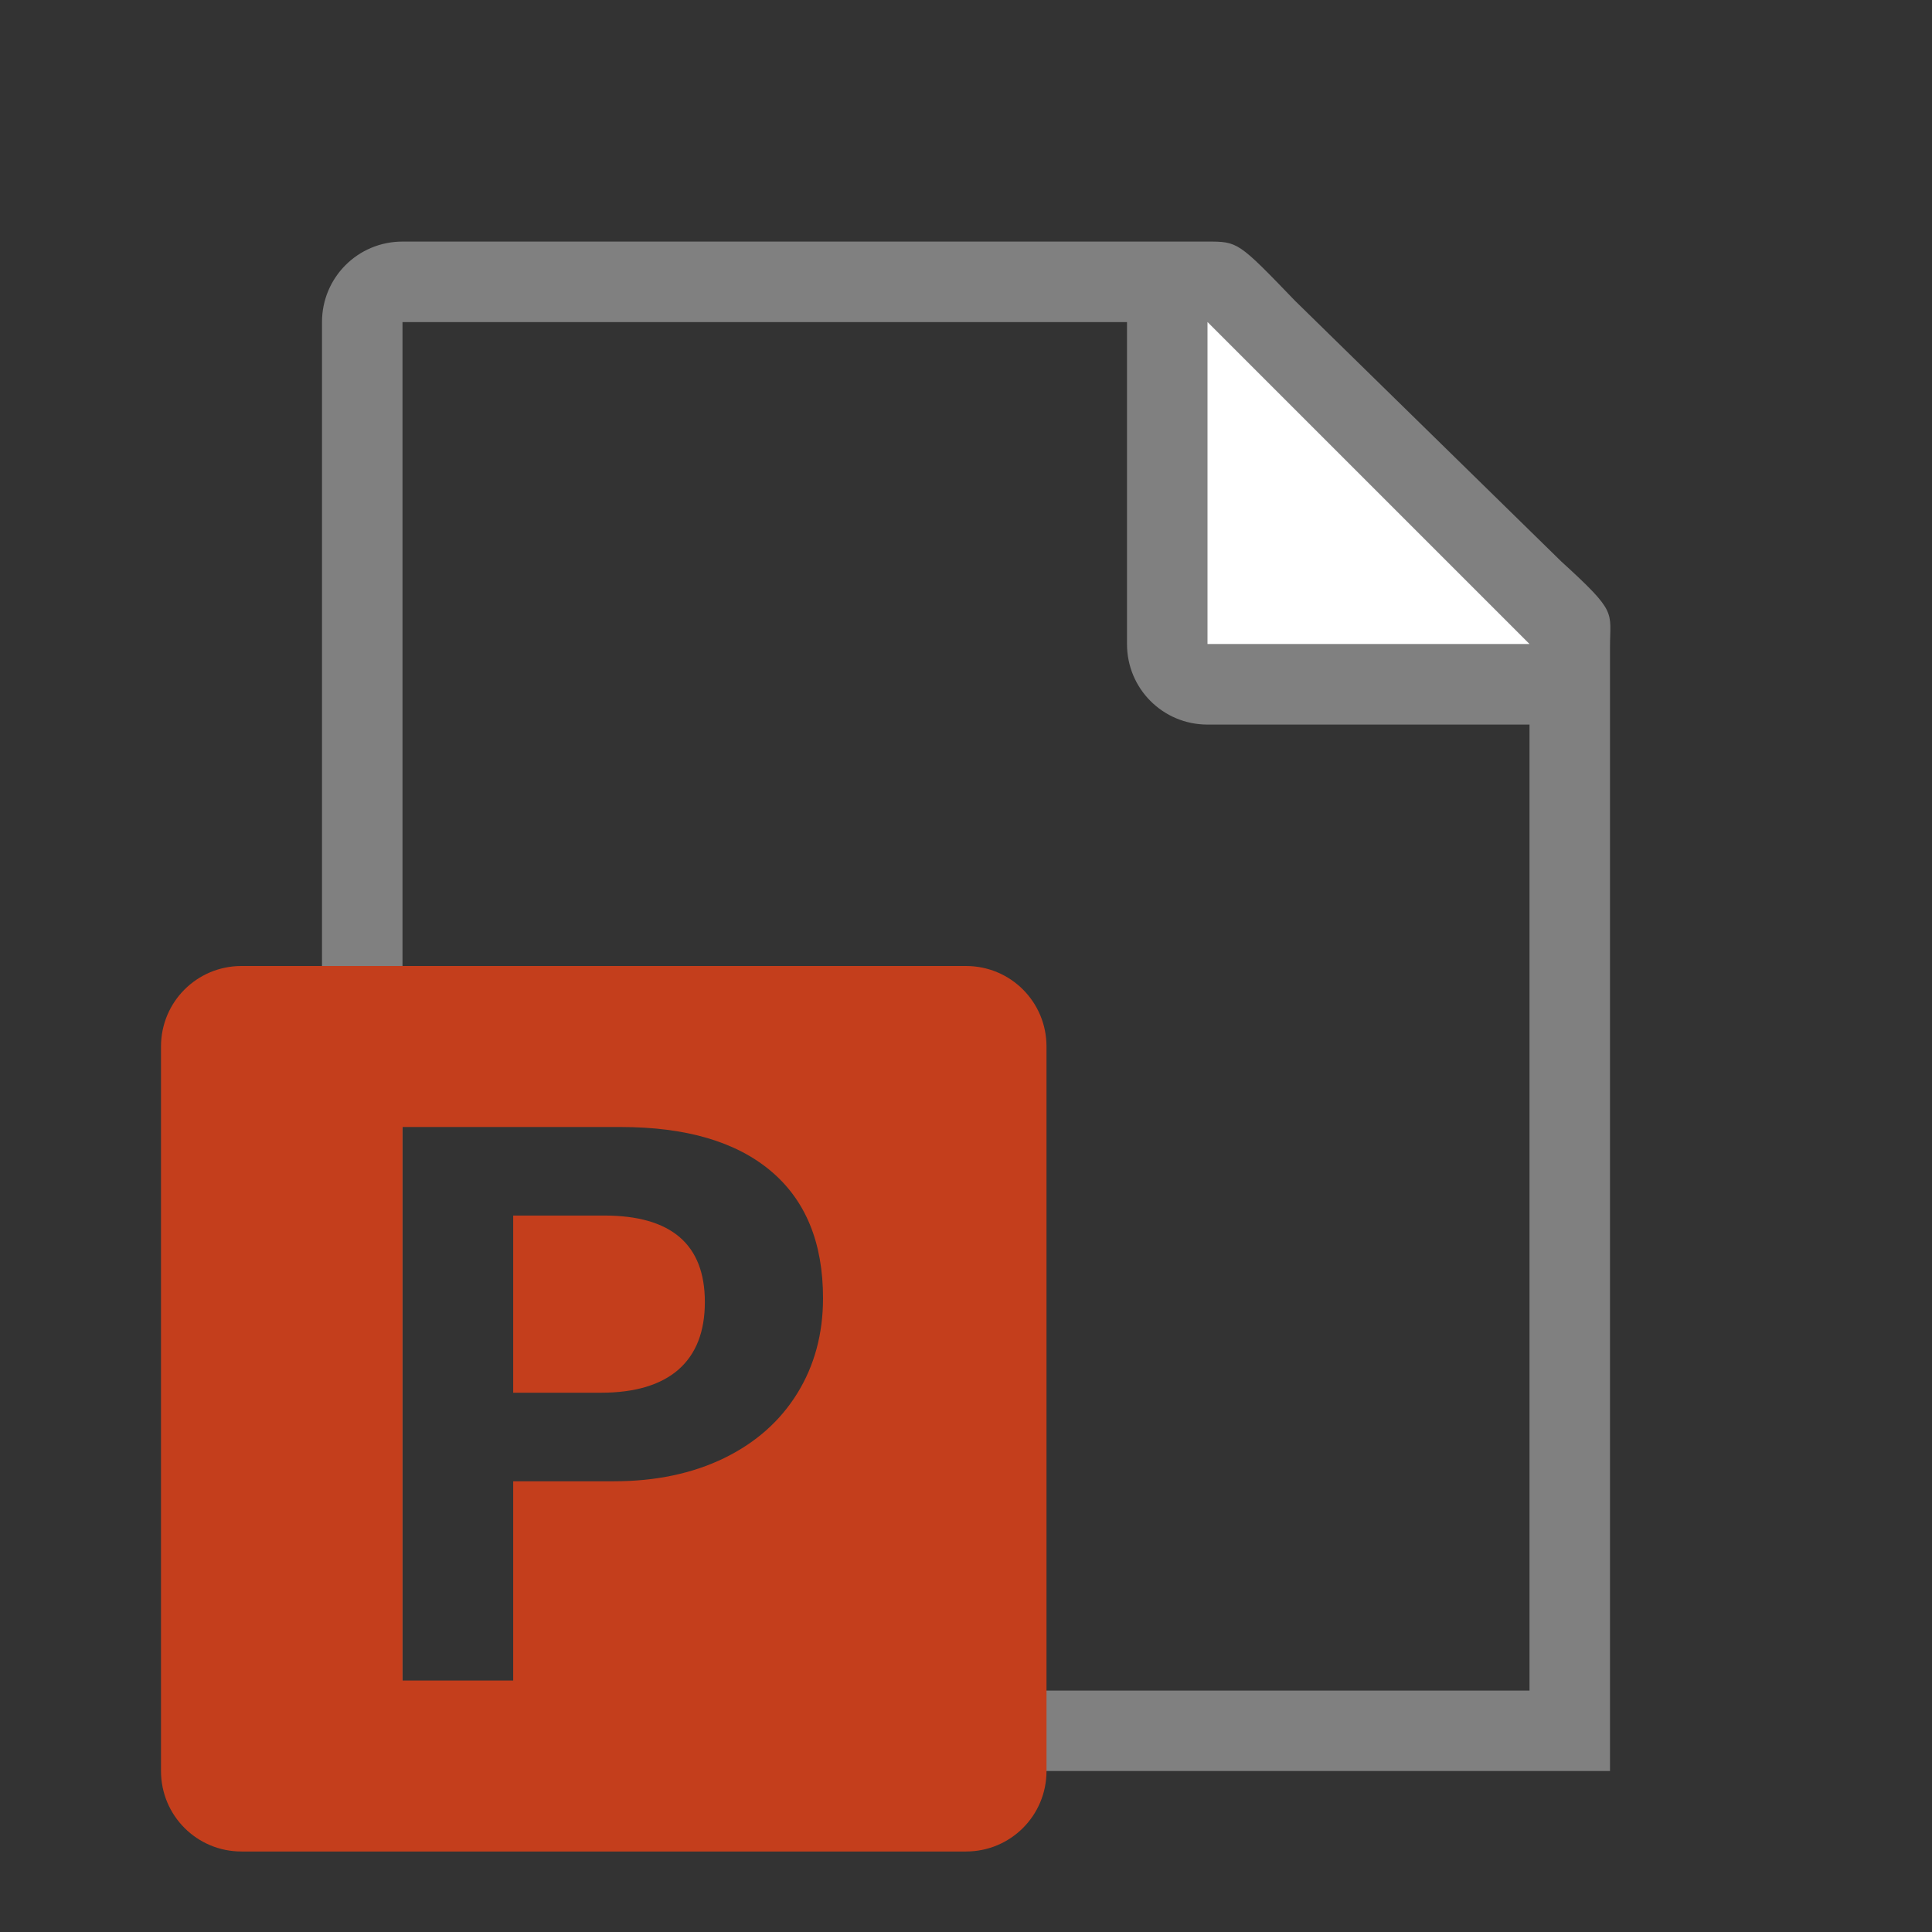 <svg xmlns="http://www.w3.org/2000/svg" viewBox="0 0 24 24"><rect x="0" y="0" width="24" height="24" fill="#333333" stroke="none"/><path fill="gray" d="m14.283 22h5.717v-3.356l-0-1.527v-9.076c0-.451.098-.425-.605-1.066l-3.307-3.238c-.71-.737-.71-.736-1.094-.736h-.994l-9.0 0c-.554 0-1 .446-1 1v17c0 .554.446 1 1 1h5.184m.793-1h-5.977v-17h9v4c0 .554.446 1 1 1h4v7.623l0 3.498v.879h-3.182"/><path fill="#fff" fill-rule="evenodd" d="m15 8h4l-4-4z"/><path fill="#c43e1c" d="m3 12c-.554 0-1 .446-1 1v9c0 .554.446 1 1 1h9c.554 0 1-.446 1-1v-9c0-.554-.446-1-1-1zm2 2h2.709c.813 0 1.435.183 1.867.547.432.364.648.89.648 1.58 0 .443-.107.837-.32 1.182-.214.345-.516.613-.91.805-.394.191-.85.287-1.369.287h-1.25v2.475h-1.375zm1.375 1.1v2.201h1.09c.425 0 .747-.098.965-.289.217-.192.326-.47.326-.838 0-.715-.417-1.074-1.25-1.074z"/></svg>